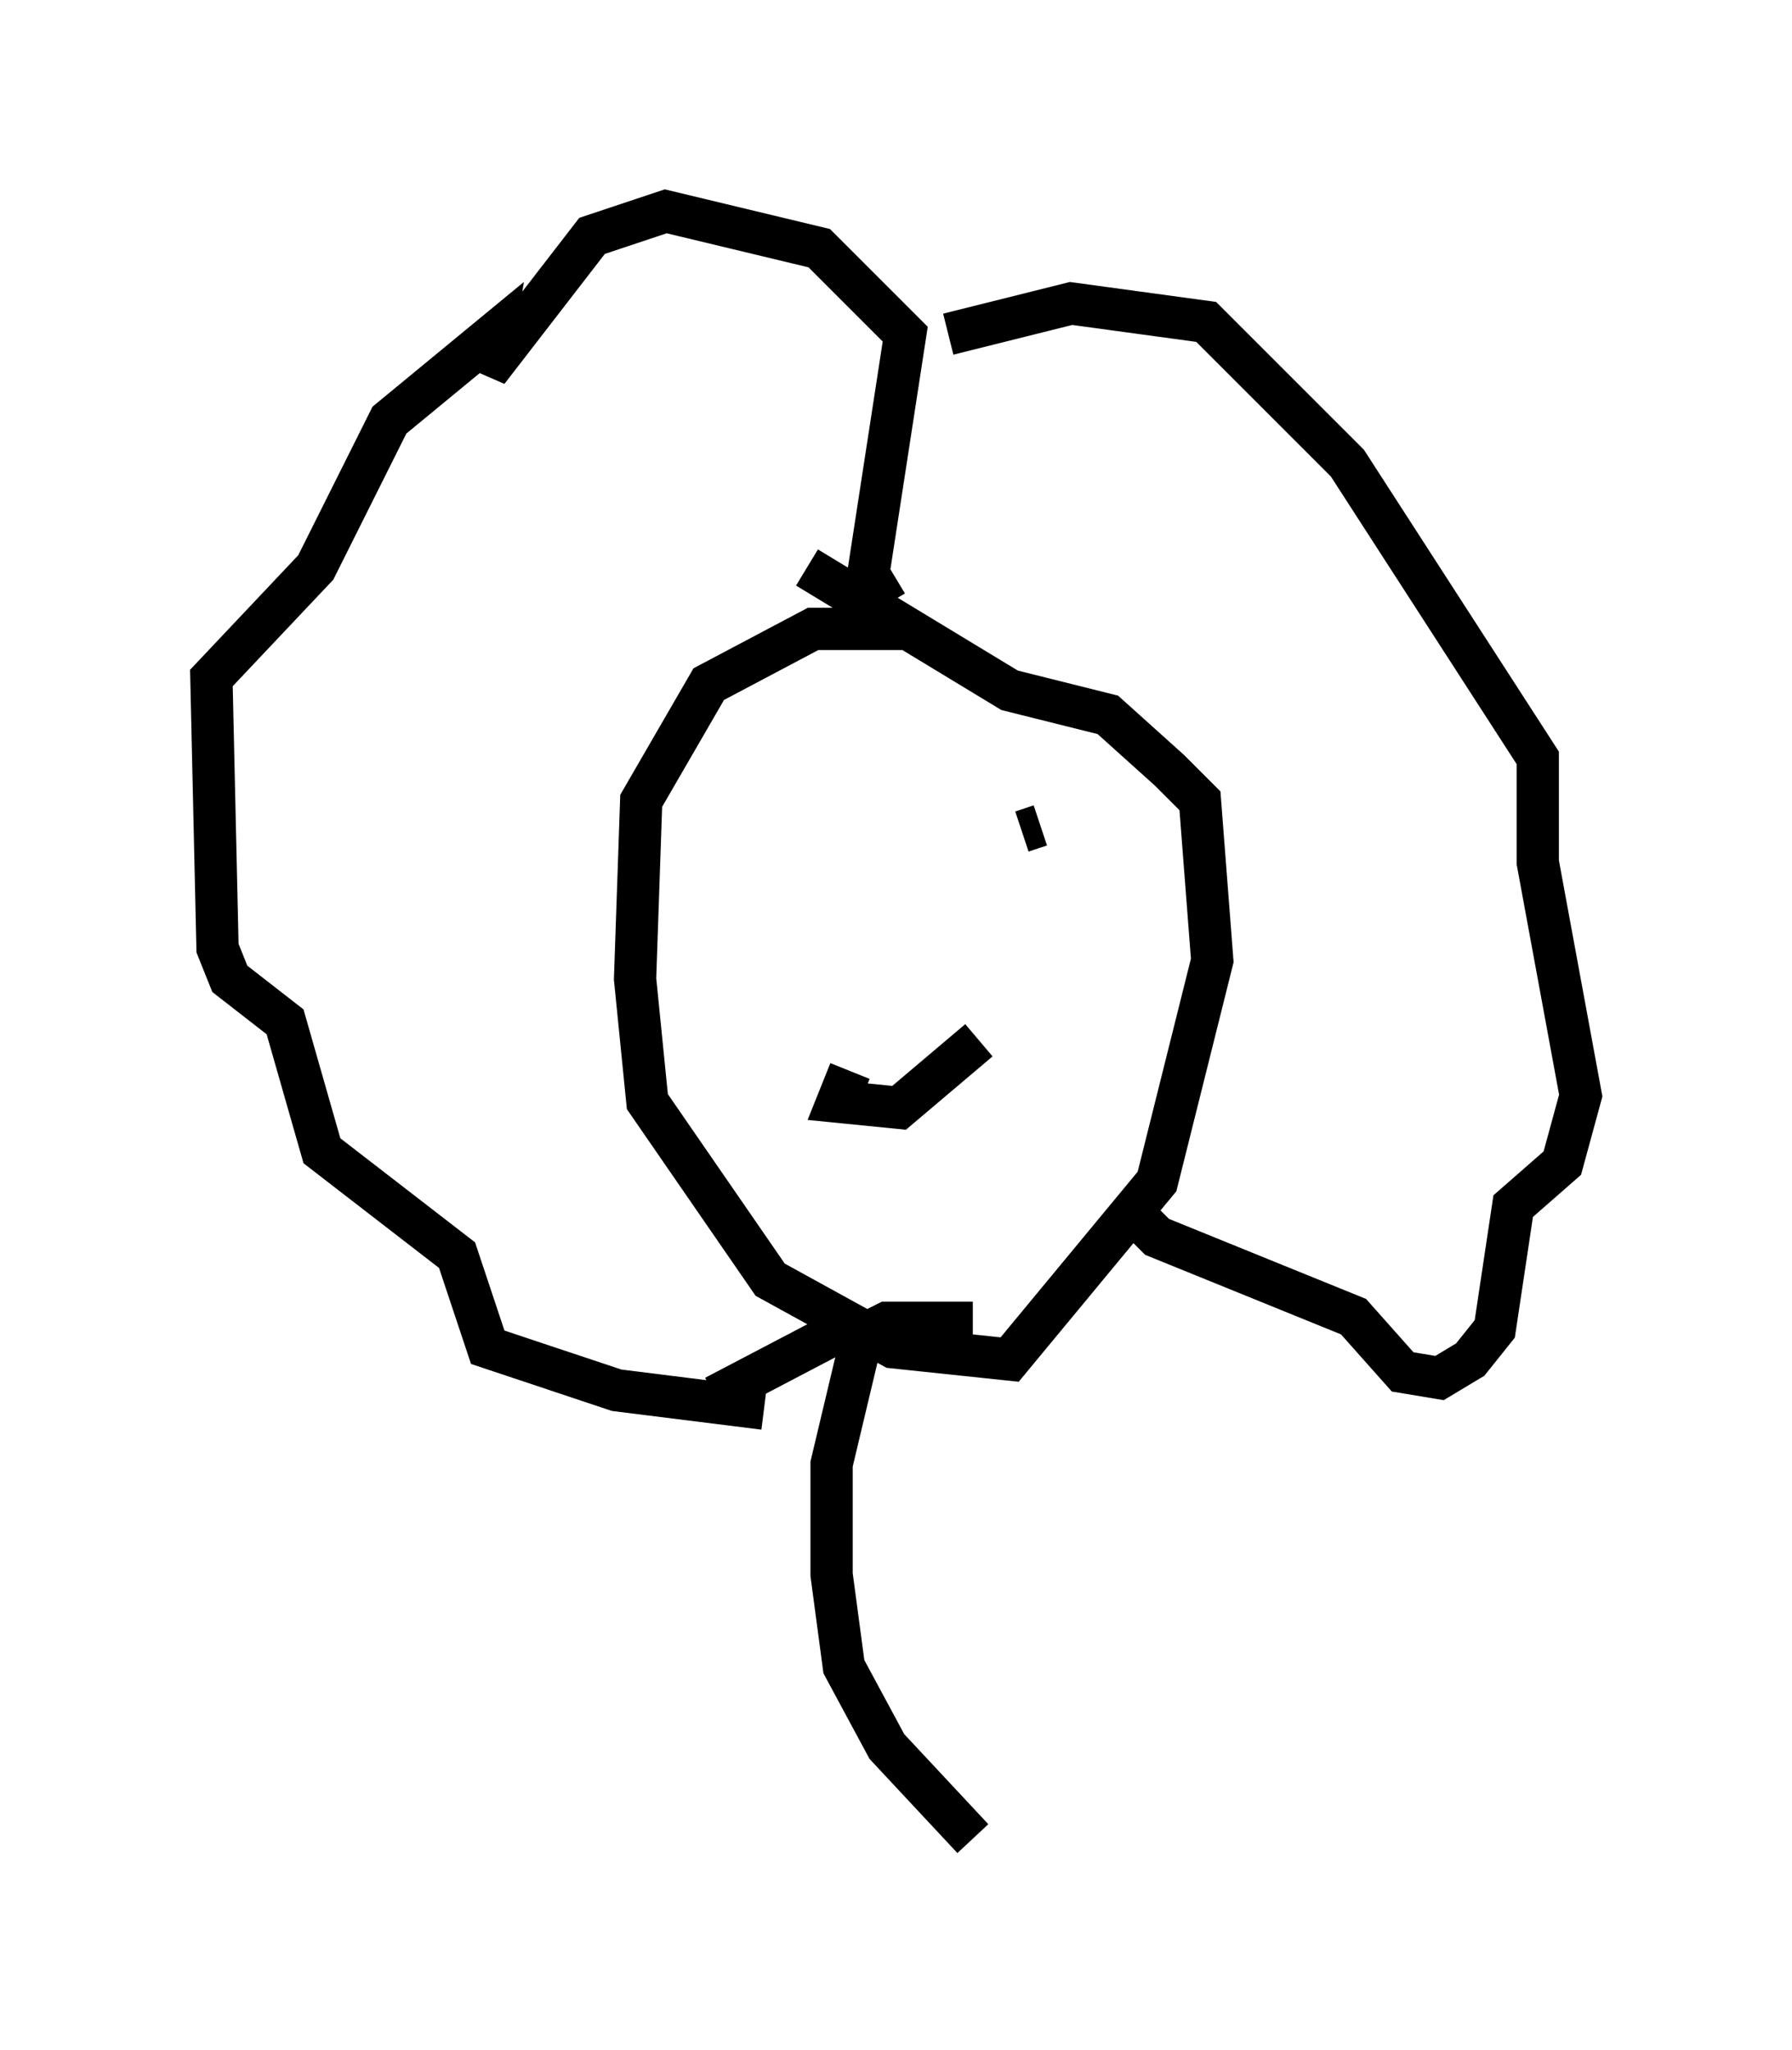 <?xml version="1.0" encoding="utf-8" ?>
<svg baseProfile="full" height="48.492" version="1.1" width="42.391" xmlns="http://www.w3.org/2000/svg" xmlns:ev="http://www.w3.org/2001/xml-events" xmlns:xlink="http://www.w3.org/1999/xlink"><defs /><rect fill="white" height="48.492" width="42.391" x="0" y="0" /><path d="M22.14, 15.313 m-0.726, -0.436 l-2.179, 0.0 -2.469, 1.307 l-1.598, 2.76 -0.145, 4.212 l0.291, 2.905 2.905, 4.212 l2.905, 1.598 2.76, 0.291 l3.486, -4.212 1.307, -5.229 l-0.291, -3.777 -0.726, -0.726 l-1.453, -1.307 -2.324, -0.581 l-4.793, -2.905 m0.0, 6.101 l0.0, 0.0 m5.52, 0.0 l-0.436, 0.145 m-4.067, 5.665 l-0.291, 0.726 1.453, 0.145 l1.888, -1.598 m-2.179, -10.313 l-0.436, -0.726 0.872, -5.665 l-2.034, -2.034 -3.631, -0.872 l-1.743, 0.581 -2.469, 3.196 l0.145, -0.872 -2.469, 2.034 l-1.743, 3.486 -2.469, 2.615 l0.145, 6.391 0.291, 0.726 l1.307, 1.017 0.872, 3.05 l3.196, 2.469 0.726, 2.179 l3.05, 1.017 3.486, 0.436 m4.358, -25.419 l2.905, -0.726 3.196, 0.436 l3.341, 3.341 4.503, 6.972 l0.0, 2.469 1.017, 5.52 l-0.436, 1.598 -1.162, 1.017 l-0.436, 2.905 -0.581, 0.726 l-0.726, 0.436 -0.872, -0.145 l-1.162, -1.307 -4.648, -1.888 l-0.726, -0.726 m-9.732, 4.503 l3.05, -1.598 m3.05, -0.145 l-2.034, 0.0 -0.581, 0.291 l-0.726, 3.05 0.0, 2.615 l0.291, 2.179 1.017, 1.888 l2.034, 2.179 " fill="none" stroke="black" stroke-width="1" /></svg>